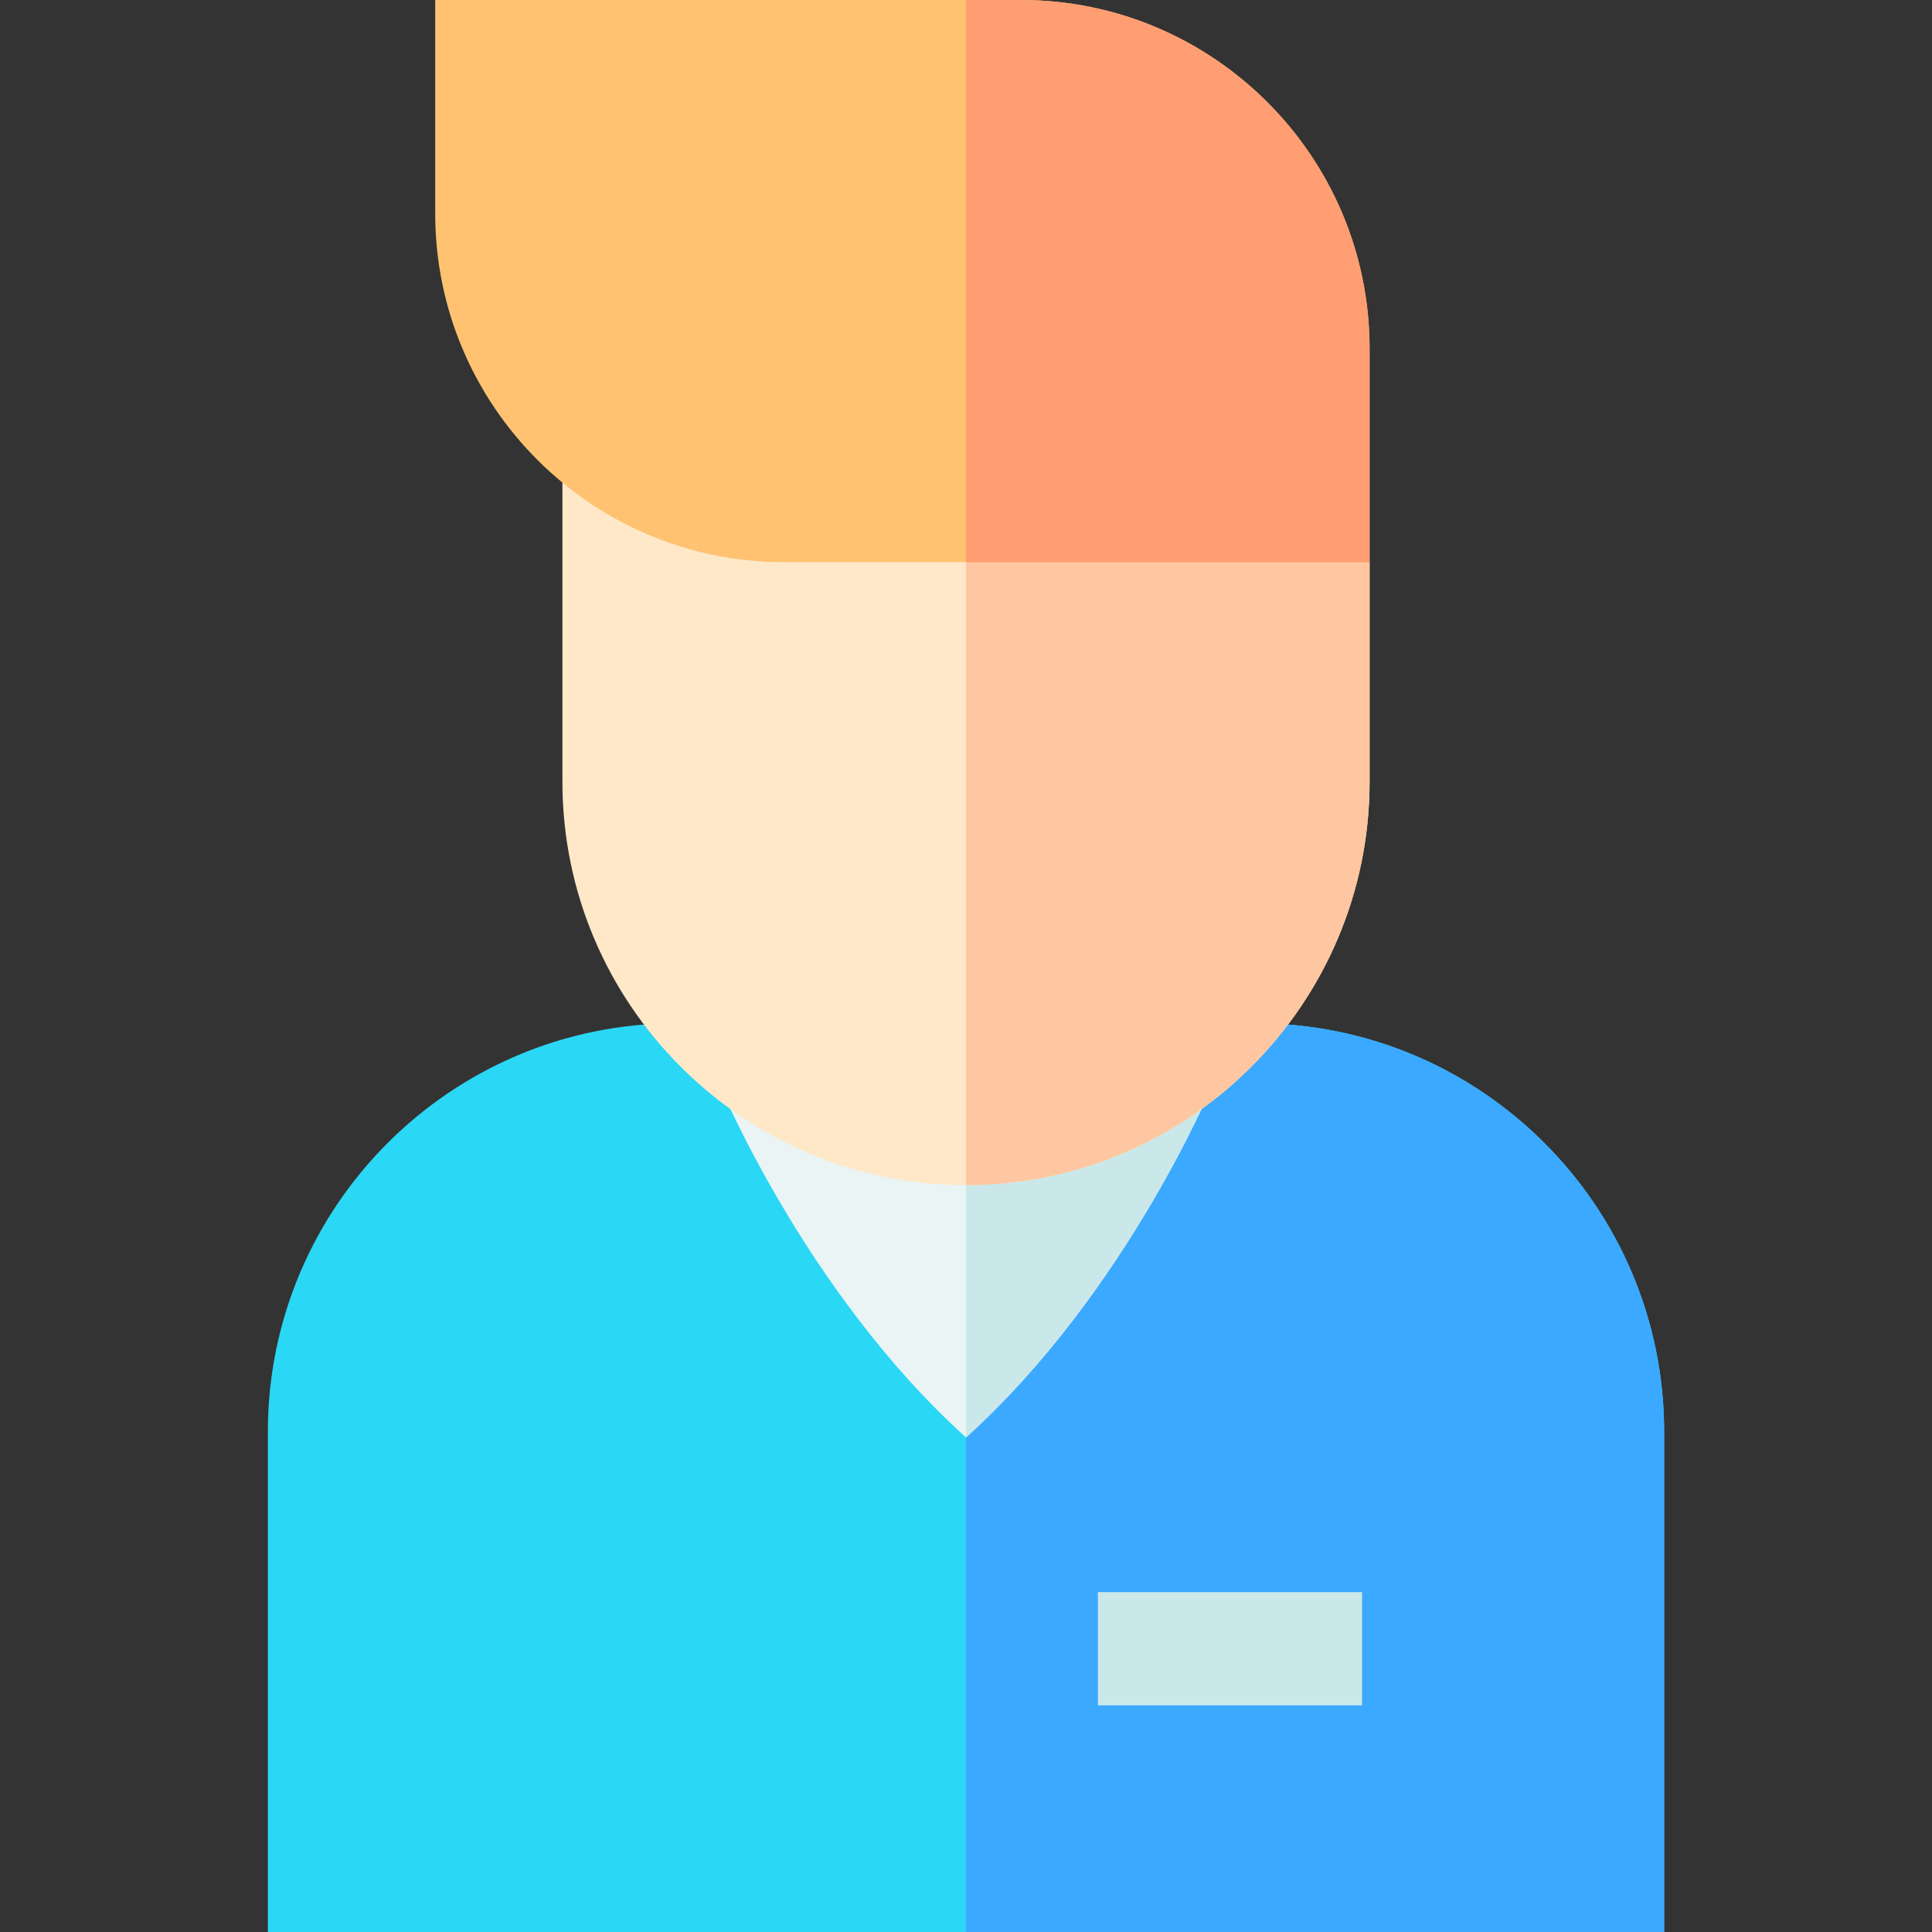 <svg id="Capa_1" enable-background="new 0 0 512 512" height="512" viewBox="0 0 512 512" width="512" xmlns="http://www.w3.org/2000/svg"><rect x="0" y="0" width="512" height="512" fill="#333333" stroke="none"/><g><path d="m441.015 379.43v132.57h-370.03v-132.57c0-59.68 48.52-108.24 108.16-108.24h153.72c59.64 0 108.15 48.56 108.15 108.24z" fill="#2ad7f5"/><path d="m441.015 379.43v132.57h-185.01v-240.81h76.86c59.64 0 108.15 48.56 108.15 108.24z" fill="#3ba9ff"/><path d="m321.895 286.19s-22.83 55.86-65.89 94.75c-43.07-38.89-65.9-94.75-65.9-94.75z" fill="#eaf4f4"/><path d="m321.895 286.19s-22.83 55.86-65.89 94.75v-94.75z" fill="#cae8ea"/><path d="m362.955 148.97v58.18c0 58.96-47.98 106.92-106.95 106.92-58.98 0-106.96-47.96-106.96-106.92v-102.82l106.96 22.32z" fill="#ffe8c8"/><path d="m362.955 148.97v58.18c0 58.96-47.98 106.92-106.95 106.92v-187.42z" fill="#ffc7a1"/><path d="m362.955 92.37v56.6h-155.24c-50.94 0-92.38-41.44-92.38-92.37v-56.6h155.25c50.93 0 92.37 41.44 92.37 92.37z" fill="#ffc271"/><path d="m290.958 421.932h70v30h-70z" fill="#cae8ea"/><path d="m362.955 148.97h-106.95v-148.97h14.58c50.93 0 92.37 41.44 92.37 92.37z" fill="#ff9e73"/></g></svg>